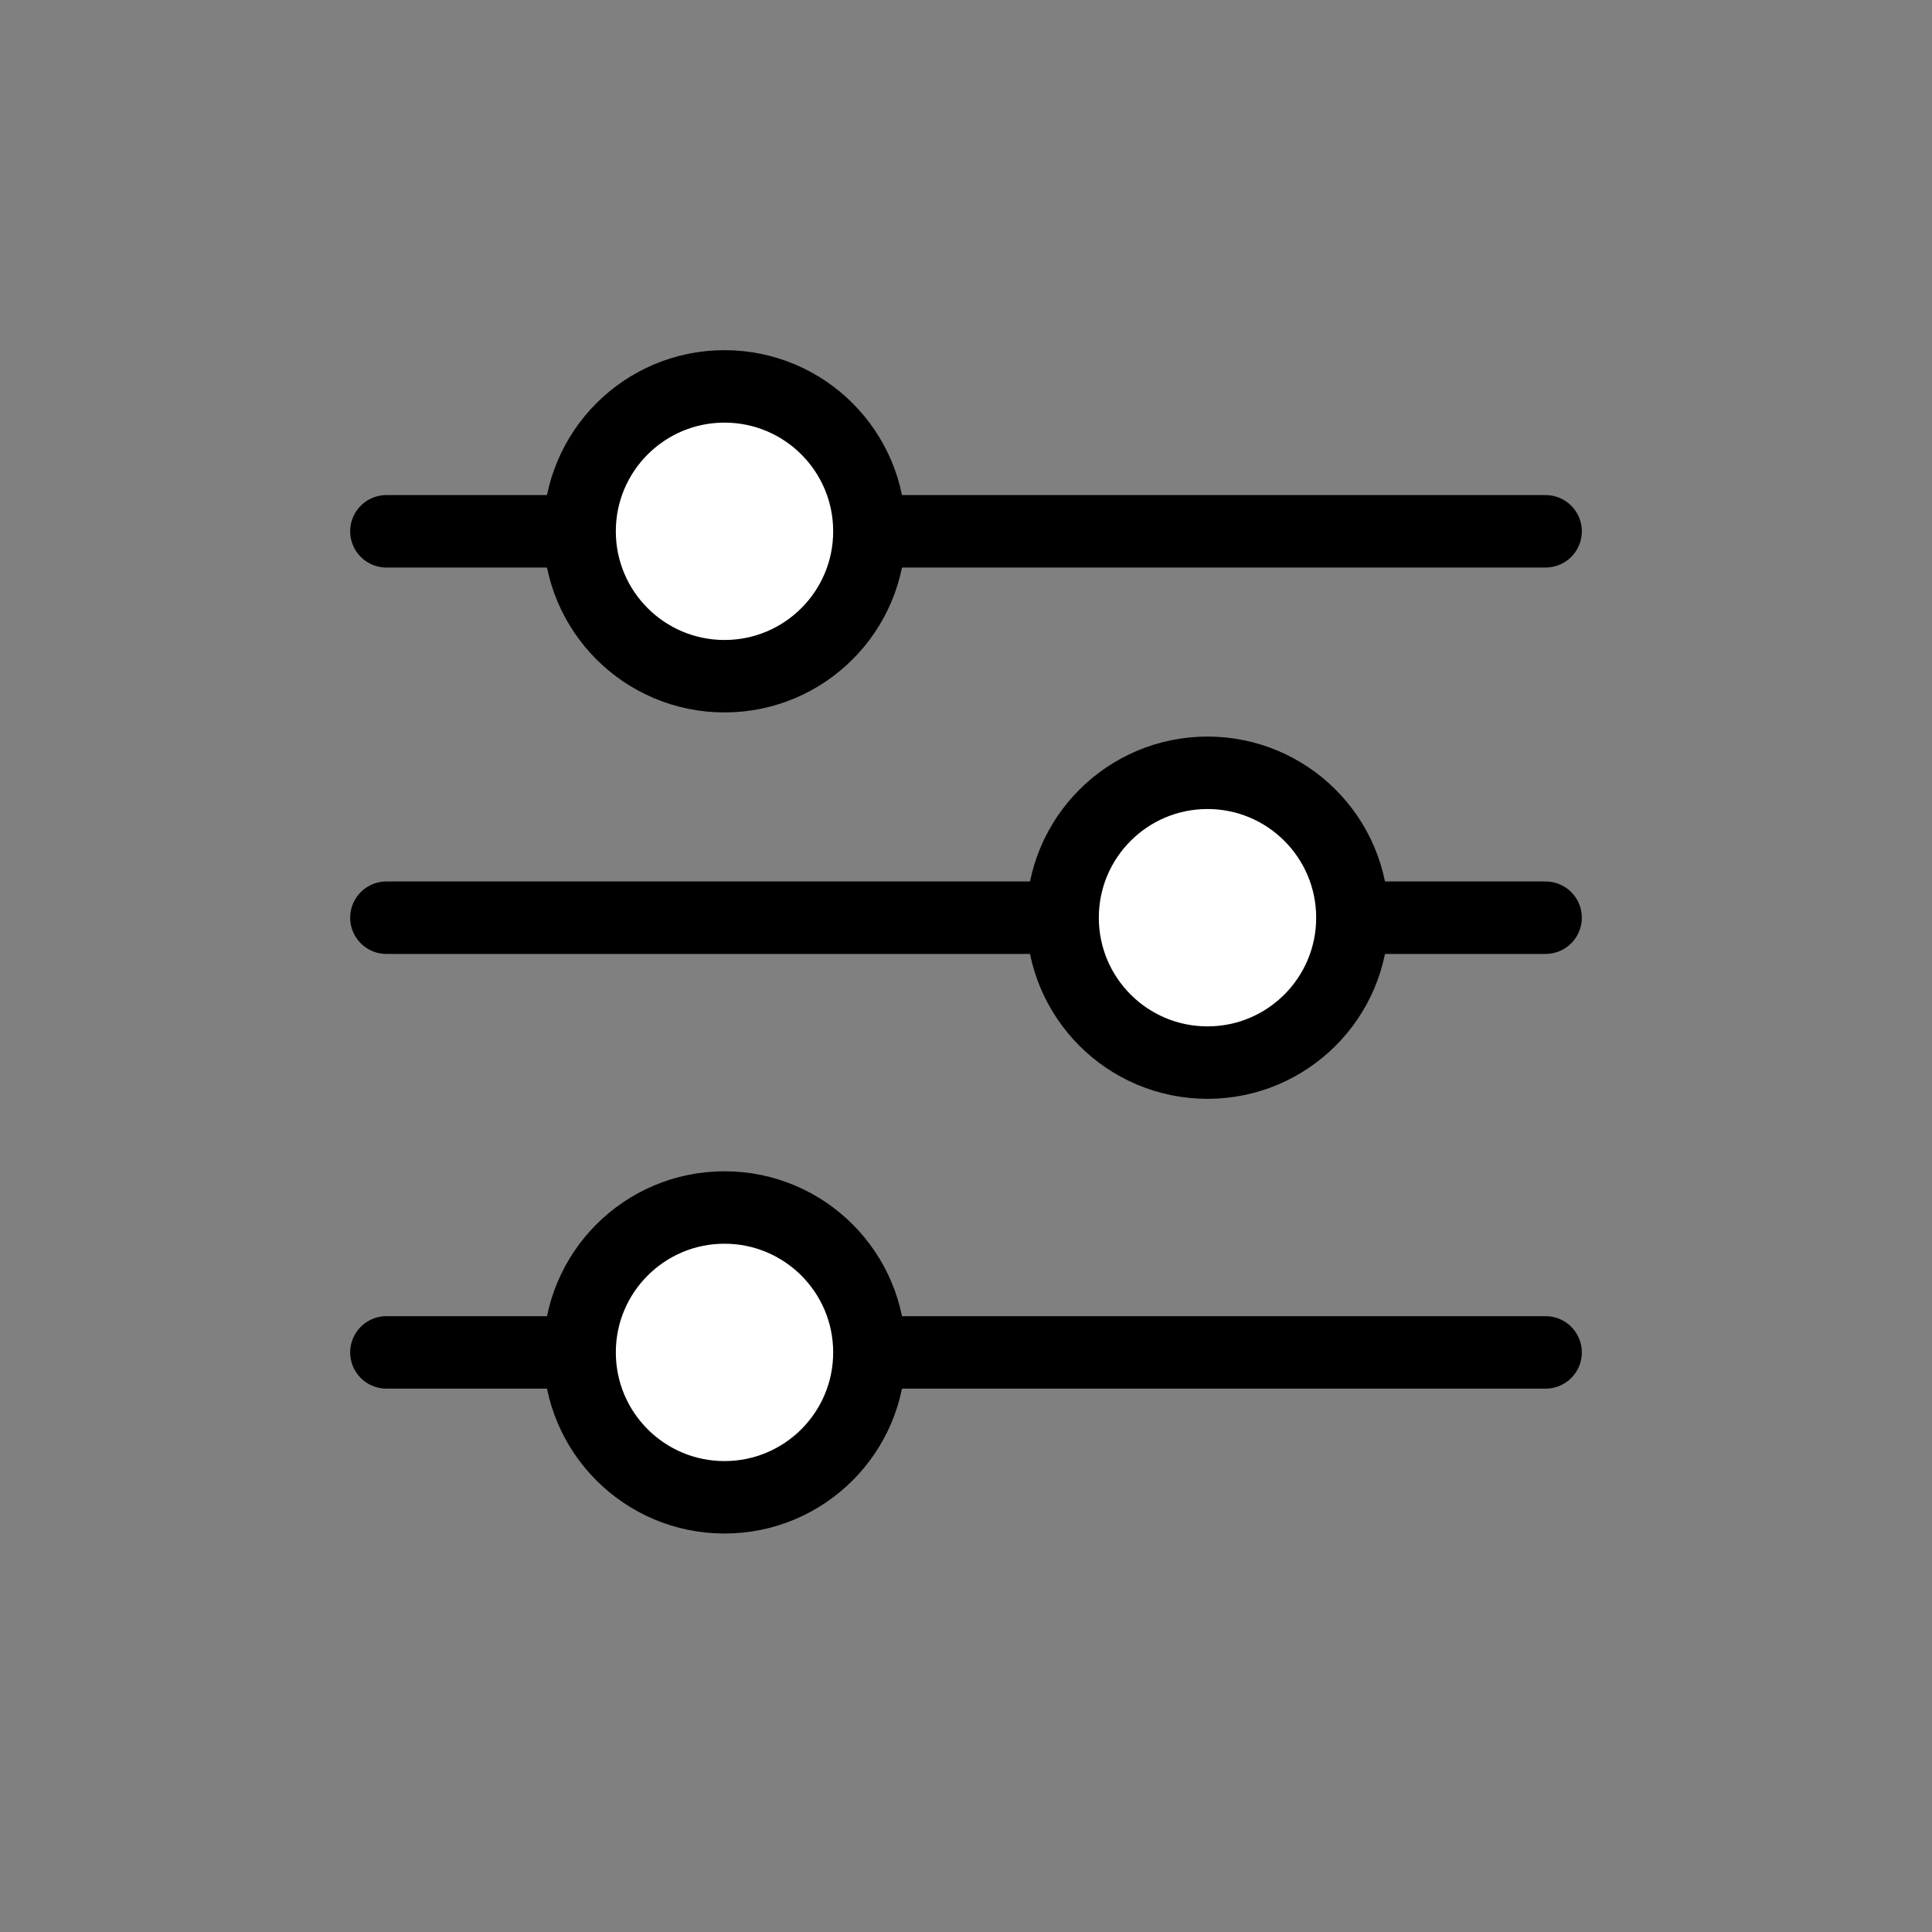 <svg width="40" height="40" viewBox="0 0 40 40" fill="none" xmlns="http://www.w3.org/2000/svg">
<rect x="0" y="0" width="40" height="40" fill="#808080" stroke="none"/>
<path d="M8 11H32" stroke="black" stroke-width="1.5" stroke-linecap="round" stroke-linejoin="round"/>
<path d="M8 28H32" stroke="black" stroke-width="1.5" stroke-linecap="round" stroke-linejoin="round"/>
<path d="M8 19H32" stroke="black" stroke-width="1.5" stroke-linecap="round" stroke-linejoin="round"/>
<path d="M15 14C16.657 14 18 12.657 18 11C18 9.343 16.657 8 15 8C13.343 8 12 9.343 12 11C12 12.657 13.343 14 15 14Z" fill="white" stroke="black" stroke-width="1.5" stroke-linecap="round" stroke-linejoin="round"/>
<path d="M15 31C16.657 31 18 29.657 18 28C18 26.343 16.657 25 15 25C13.343 25 12 26.343 12 28C12 29.657 13.343 31 15 31Z" fill="white" stroke="black" stroke-width="1.5" stroke-linecap="round" stroke-linejoin="round"/>
<path d="M25 22C26.657 22 28 20.657 28 19C28 17.343 26.657 16 25 16C23.343 16 22 17.343 22 19C22 20.657 23.343 22 25 22Z" fill="white" stroke="black" stroke-width="1.5" stroke-linecap="round" stroke-linejoin="round"/>
</svg>

